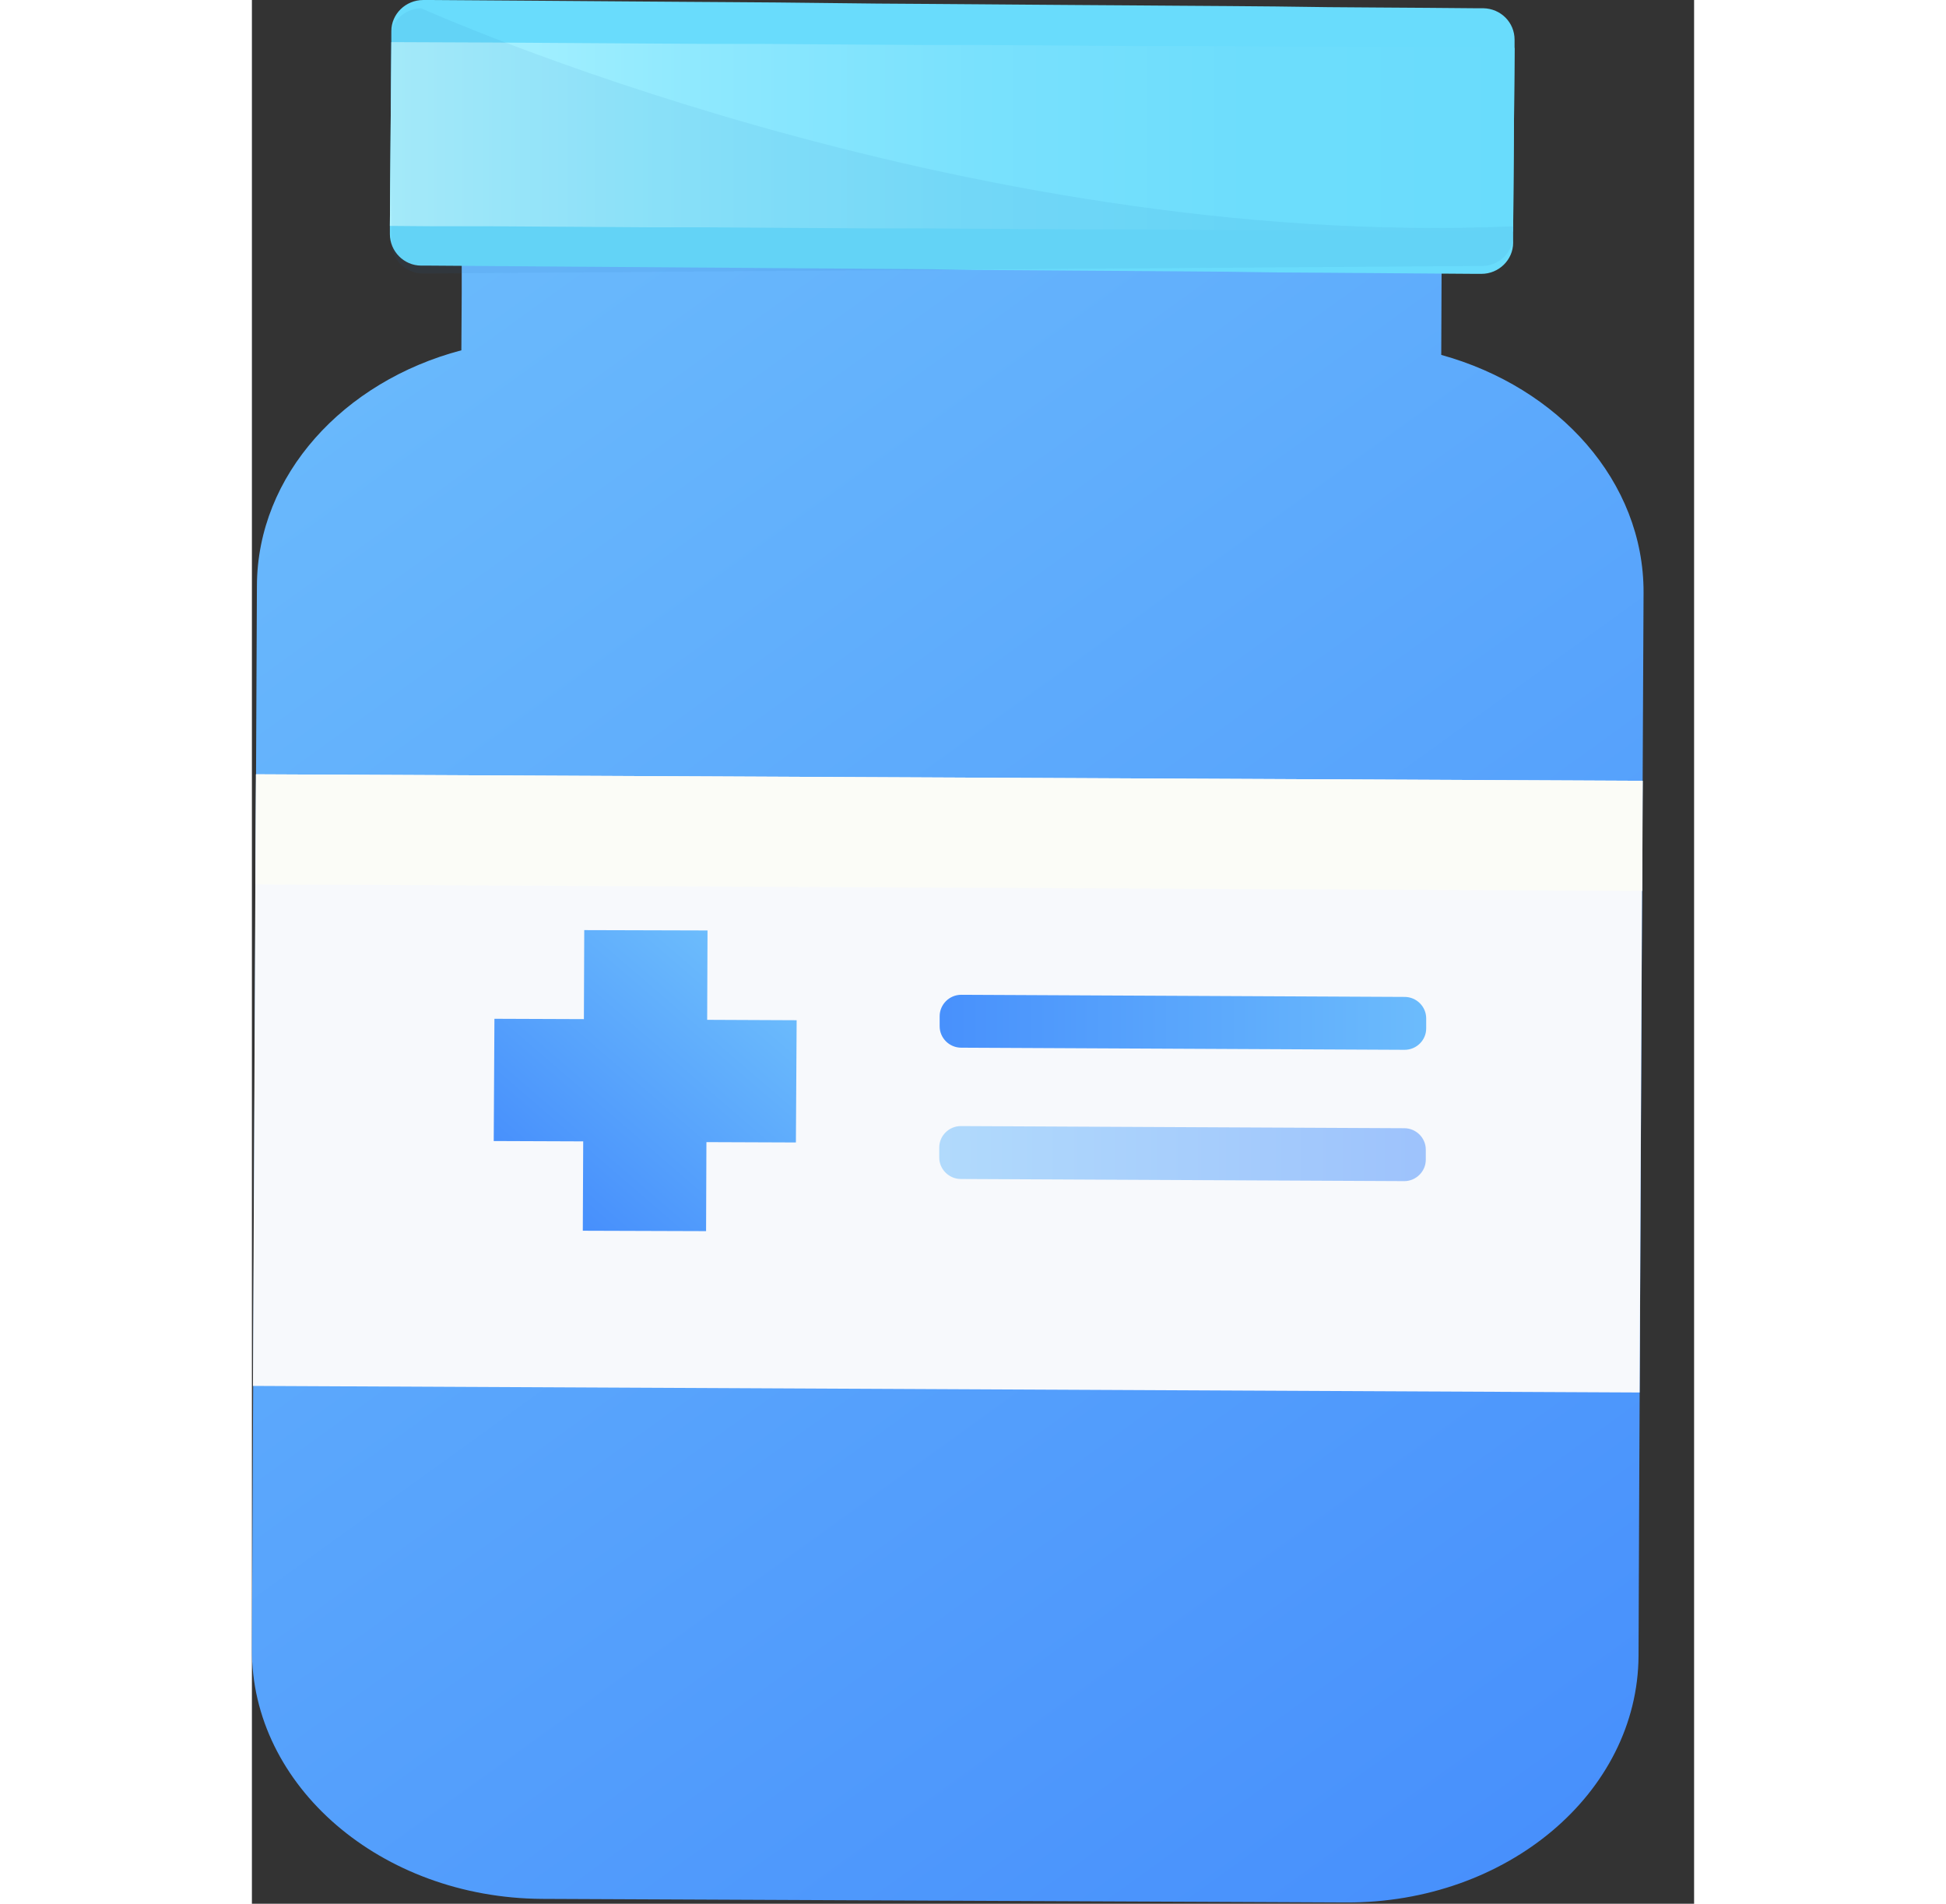 <svg width="92" height="90" viewBox="0 0 25 33" fill="none" xmlns="http://www.w3.org/2000/svg">
<rect x="0" y="0" width="25" height="33" fill="#333333" stroke="none"/>
<g clip-path="url(#clip0_421_1439)">
<path d="M24.124 10.273L24.049 25.716L24.037 28.702C24.024 31.076 21.757 32.99 18.967 32.978L5.026 32.916C2.242 32.898 -0.013 30.964 -0 28.585L0.087 10.155C0.093 8.235 1.588 6.611 3.631 6.072L3.637 5.08V4.572L20.623 4.653L20.617 6.152C22.654 6.716 24.13 8.346 24.124 10.273Z" fill="url(#paint0_linear_421_1439)"/>
<path d="M21.888 0.688V0.824L21.875 2.435L21.863 4.015V4.208C21.863 4.505 21.614 4.747 21.315 4.747H21.184L20.362 4.741L19.459 4.734L18.637 4.728L17.733 4.722L16.899 4.71L15.995 4.703L15.173 4.697L14.264 4.691L13.435 4.685L12.532 4.679L11.71 4.666L10.807 4.66L9.985 4.654L9.075 4.648L8.247 4.641L7.35 4.635L6.528 4.629L5.624 4.623L4.796 4.617L3.893 4.61L3.064 4.604H2.934C2.635 4.604 2.392 4.356 2.392 4.059V4.053V3.916L2.417 0.731V0.539C2.417 0.242 2.666 0 2.971 0H3.102L4.833 0.012L6.565 0.025L7.393 0.031L8.297 0.037L9.119 0.043L10.844 0.062L11.747 0.068L12.569 0.074L13.473 0.081L14.295 0.087L15.198 0.093L16.02 0.099L16.924 0.105L17.746 0.112L18.661 0.124L19.484 0.13L20.387 0.136L21.215 0.143H21.346C21.651 0.149 21.888 0.39 21.888 0.688Z" fill="url(#paint1_linear_421_1439)"/>
<path d="M21.888 0.83L21.875 2.435L21.863 4.015L21.122 4.009L20.138 4.002L19.234 3.996H18.244L17.341 3.99L16.357 3.984L15.454 3.978H14.463L13.56 3.971L12.569 3.965L11.673 3.959H10.682L9.779 3.953L8.789 3.947L7.885 3.94H6.901L5.998 3.934L5.008 3.928L4.105 3.922H3.12L2.392 3.916L2.417 0.73L4.148 0.737L6.035 0.749L6.939 0.755L7.929 0.761H8.832L10.72 0.774L11.71 0.78H12.613L13.604 0.786L14.501 0.792L15.491 0.799H16.394L17.384 0.805L18.281 0.811L19.272 0.817H20.175L21.165 0.823L21.888 0.83Z" fill="url(#paint2_linear_421_1439)"/>
<path d="M24.106 13.535L0.069 13.422L0.018 24.024L24.056 24.138L24.106 13.535Z" fill="#F7F9FC"/>
<path d="M24.11 13.535L0.073 13.422L0.064 15.331L24.101 15.444L24.11 13.535Z" fill="#FBFCF7"/>
<path d="M9.443 17.685L7.892 17.678L7.898 16.129L5.761 16.123L5.755 17.666L4.204 17.66L4.192 19.779L5.743 19.785L5.736 21.334L7.873 21.341L7.879 19.798L9.43 19.804L9.443 17.685Z" fill="url(#paint3_linear_421_1439)"/>
<path d="M19.982 18.198L12.296 18.161C12.09 18.161 11.922 17.994 11.922 17.79V17.616C11.922 17.412 12.09 17.244 12.296 17.244L19.982 17.281C20.188 17.281 20.356 17.449 20.356 17.653V17.827C20.356 18.031 20.188 18.198 19.982 18.198Z" fill="url(#paint4_linear_421_1439)"/>
<path opacity="0.5" d="M19.976 20.474L12.289 20.437C12.084 20.437 11.915 20.269 11.915 20.065V19.891C11.915 19.687 12.084 19.52 12.289 19.52L19.976 19.557C20.181 19.557 20.349 19.724 20.349 19.928V20.102C20.349 20.306 20.181 20.474 19.976 20.474Z" fill="url(#paint5_linear_421_1439)"/>
<path opacity="0.08" d="M2.392 0.688V0.824L2.404 2.435L2.417 4.009V4.201C2.417 4.499 2.666 4.741 2.965 4.741H3.095L3.924 4.734L4.827 4.728L5.649 4.722L6.552 4.716L7.375 4.71L8.278 4.703L9.1 4.697L10.003 4.691L10.832 4.685L11.735 4.679L12.557 4.672L13.46 4.666L14.283 4.66L15.186 4.654L16.014 4.648L16.917 4.641L17.739 4.635L18.643 4.629L19.465 4.623L20.368 4.617L21.197 4.61H21.327C21.626 4.61 21.869 4.363 21.869 4.065V4.059V3.923C12.233 4.338 2.934 0.143 2.934 0.143C2.635 0.149 2.392 0.39 2.392 0.688Z" fill="#1A6FB5"/>
</g>
<defs>
<linearGradient id="paint0_linear_421_1439" x1="-0" y1="4.396" x2="22.133" y2="35.102" gradientUnits="userSpaceOnUse">
<stop stop-color="#6CBCFC"/>
<stop offset="1" stop-color="#458DFC"/>
</linearGradient>
<linearGradient id="paint1_linear_421_1439" x1="-245.673" y1="-15.493" x2="-10.778" y2="0.953" gradientUnits="userSpaceOnUse">
<stop stop-color="#B0F4FF"/>
<stop offset="0.053" stop-color="#A9F2FF"/>
<stop offset="0.288" stop-color="#8DE8FE"/>
<stop offset="0.525" stop-color="#79E1FD"/>
<stop offset="0.762" stop-color="#6DDDFC"/>
<stop offset="1" stop-color="#69DCFC"/>
</linearGradient>
<linearGradient id="paint2_linear_421_1439" x1="2.394" y1="2.371" x2="21.889" y2="2.371" gradientUnits="userSpaceOnUse">
<stop stop-color="#B0F4FF"/>
<stop offset="0.053" stop-color="#A9F2FF"/>
<stop offset="0.288" stop-color="#8DE8FE"/>
<stop offset="0.525" stop-color="#79E1FD"/>
<stop offset="0.762" stop-color="#6DDDFC"/>
<stop offset="1" stop-color="#69DCFC"/>
</linearGradient>
<linearGradient id="paint3_linear_421_1439" x1="8.571" y1="16.721" x2="4.934" y2="20.936" gradientUnits="userSpaceOnUse">
<stop stop-color="#6CBCFC"/>
<stop offset="1" stop-color="#458DFC"/>
</linearGradient>
<linearGradient id="paint4_linear_421_1439" x1="20.43" y1="17.719" x2="11.266" y2="17.719" gradientUnits="userSpaceOnUse">
<stop stop-color="#6CBCFC"/>
<stop offset="1" stop-color="#458DFC"/>
</linearGradient>
<linearGradient id="paint5_linear_421_1439" x1="11.915" y1="19.994" x2="20.349" y2="19.994" gradientUnits="userSpaceOnUse">
<stop stop-color="#6CBCFC"/>
<stop offset="1" stop-color="#458DFC"/>
</linearGradient>
<clipPath id="clip0_421_1439">
<rect width="24.124" height="32.979" fill="white"/>
</clipPath>
</defs>
</svg>
